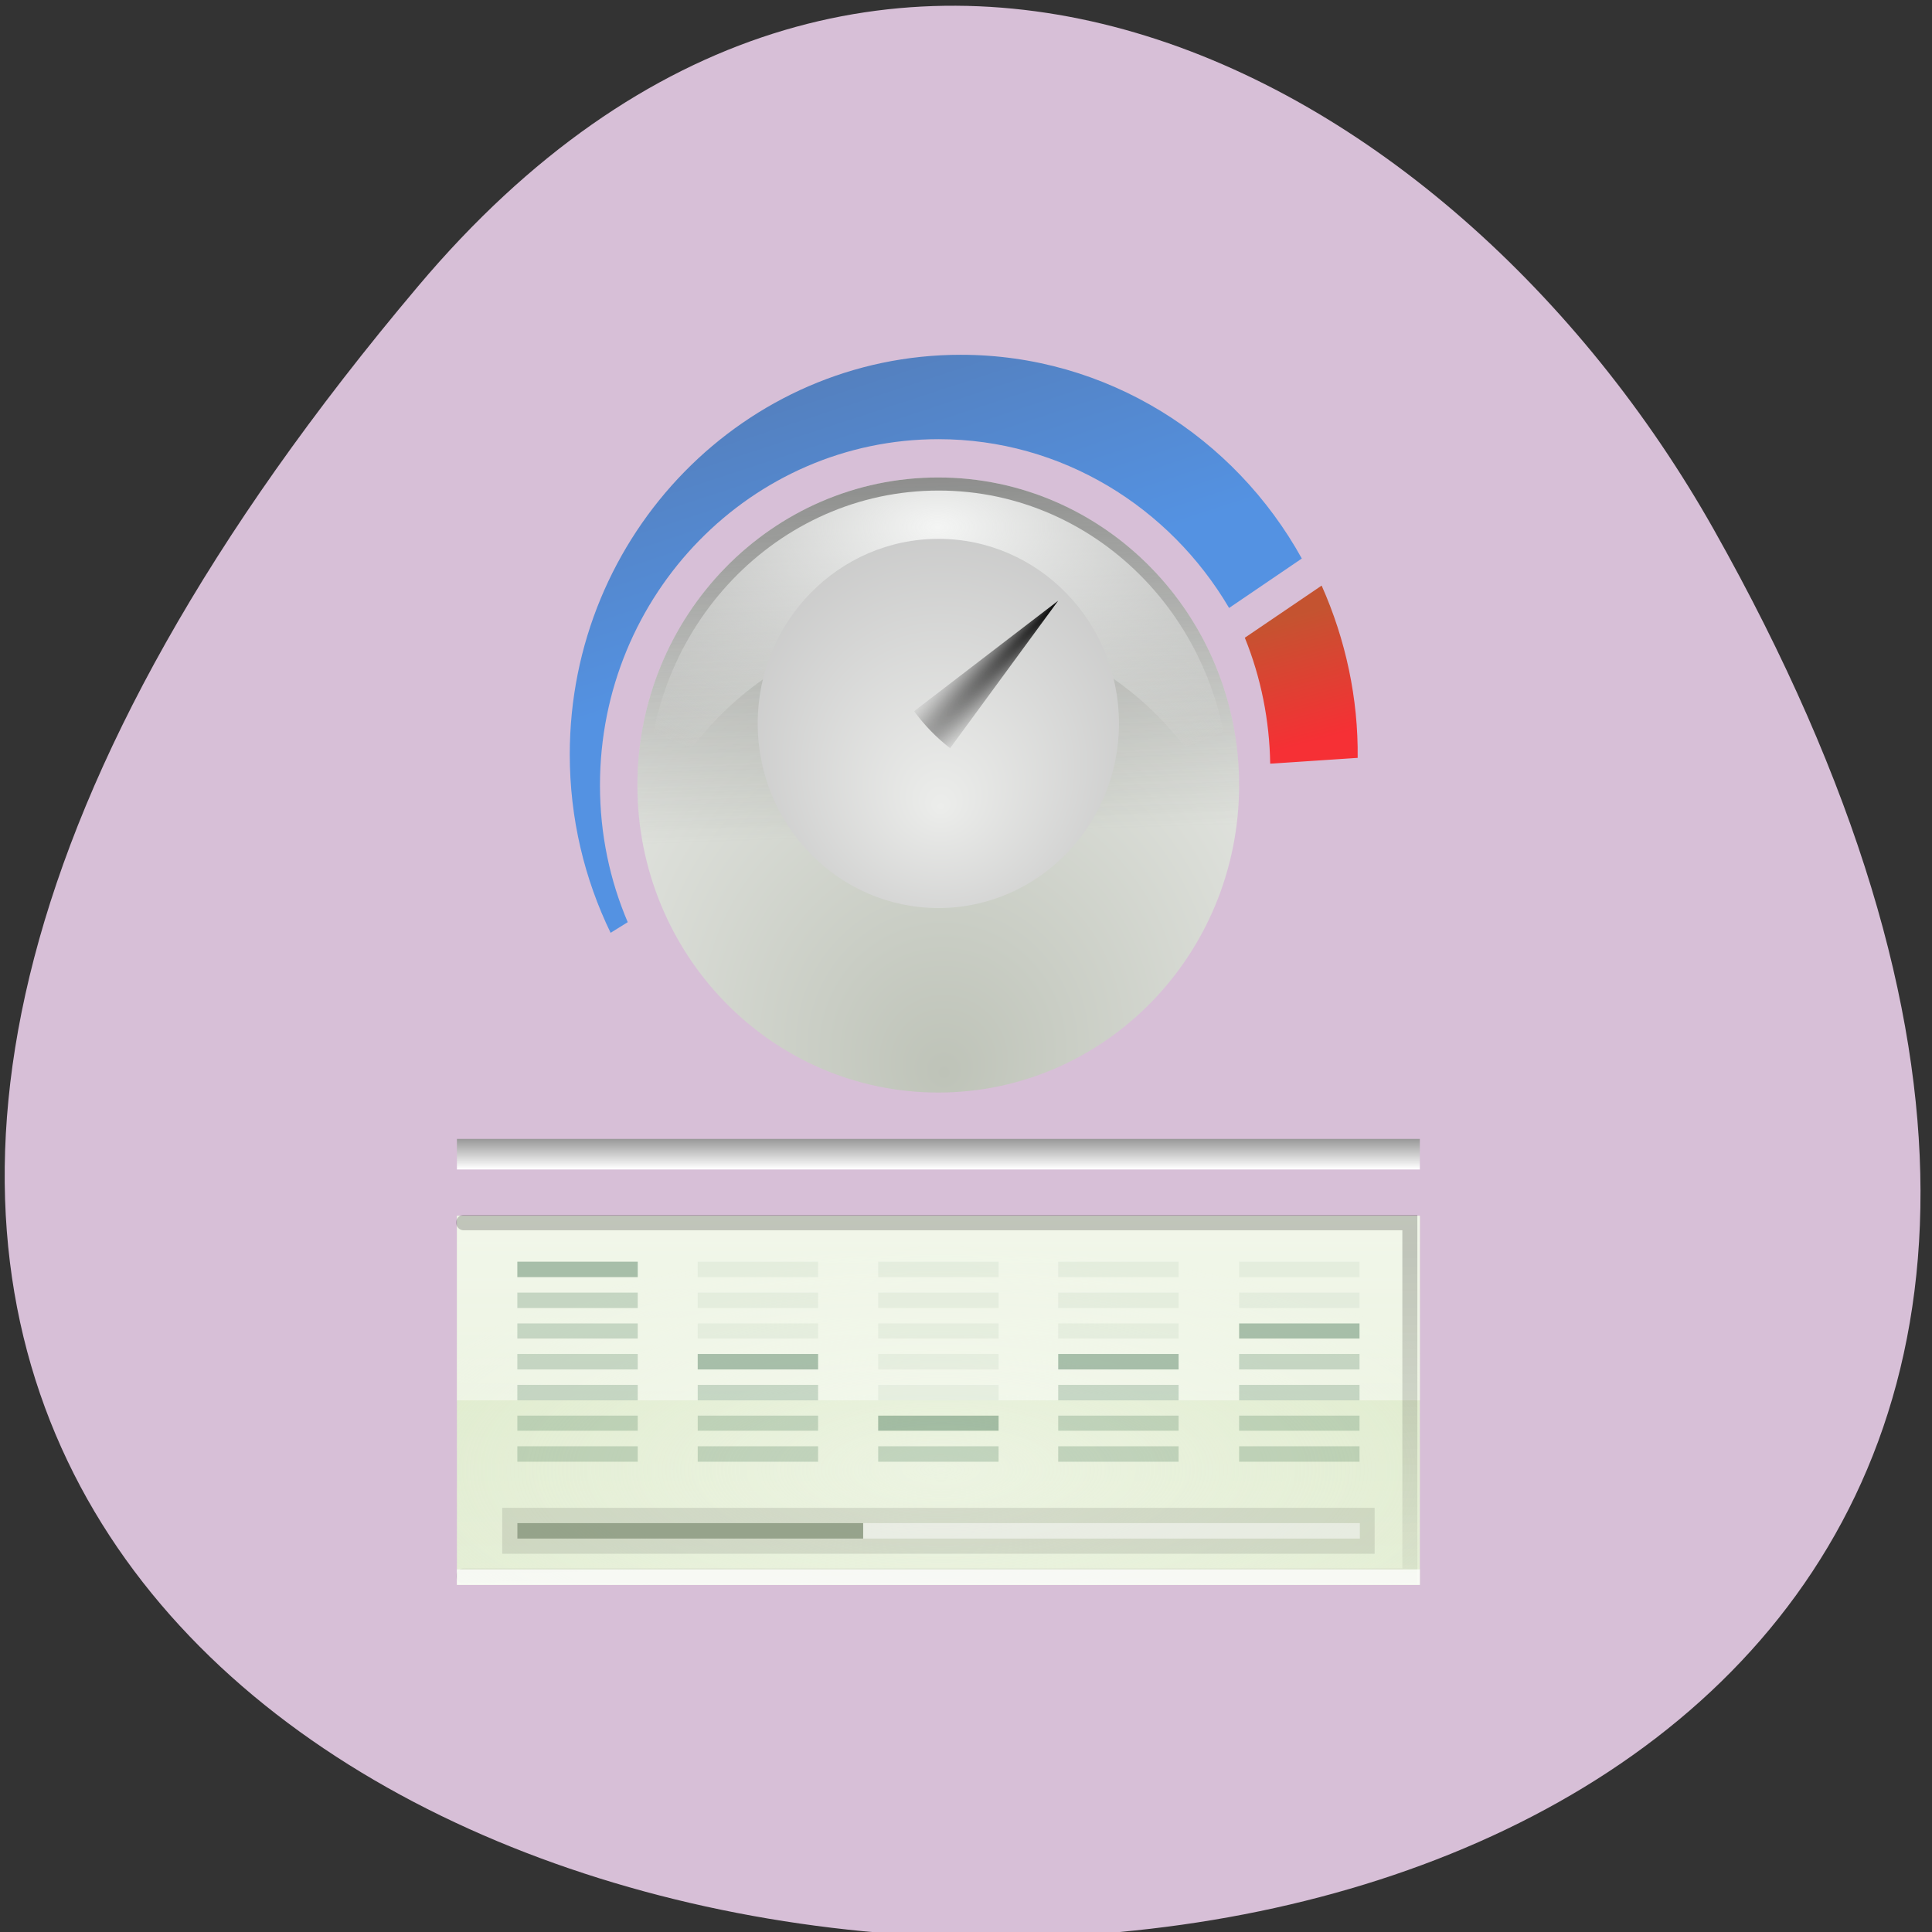 <svg xmlns="http://www.w3.org/2000/svg" xmlns:xlink="http://www.w3.org/1999/xlink" viewBox="0 0 22 22"><rect x="0" y="0" width="22" height="22" fill="#333333" stroke="none"/><defs><g id="0" clip-path="url(#1)"><path d="m 14.11 8.941 c 0 1.934 -1.535 3.5 -3.426 3.5 c -1.895 0 -3.426 -1.566 -3.426 -3.5 c 0 -1.934 1.531 -3.504 3.426 -3.504 c 1.891 0 3.426 1.57 3.426 3.504" fill="url(#8)"/></g><clipPath id="1"><path d="M 0,0 H22 V22 H0 z"/></clipPath><filter id="2" filterUnits="objectBoundingBox" x="0" y="0" width="22" height="22"><feColorMatrix type="matrix" in="SourceGraphic" values="0 0 0 0 1 0 0 0 0 1 0 0 0 0 1 0 0 0 1 0"/></filter><linearGradient id="7" gradientUnits="userSpaceOnUse" x1="88.13" y1="36.881" x2="90.27" y2="44.875" gradientTransform="matrix(0.171 0 0 0.175 -0.277 0.536)"><stop stop-color="#bf3400" stop-opacity="0.776"/><stop offset="1" stop-color="#ff0606" stop-opacity="0.776"/></linearGradient><linearGradient id="9" gradientUnits="userSpaceOnUse" x1="73.65" y1="78.39" x2="74.09" y2="106.46" gradientTransform="matrix(0.887 0 0 1 7.211 0)"><stop stop-opacity="0.204"/><stop offset="1" stop-opacity="0"/></linearGradient><linearGradient id="6" gradientUnits="userSpaceOnUse" y1="76" x2="0" y2="115.09" gradientTransform="matrix(0.152 0 0 0.175 0.941 0.536)"><stop stop-color="#fff" stop-opacity="0.624"/><stop offset="1" stop-color="#fff" stop-opacity="0"/></linearGradient><linearGradient id="8" gradientUnits="userSpaceOnUse" x1="63.51" y1="40.19" x2="63.891" y2="49.763" gradientTransform="matrix(0.498 0 0 0.422 -20.474 -11.517)"><stop stop-color="#565656"/><stop offset="1" stop-color="#565656" stop-opacity="0"/></linearGradient><linearGradient id="3" gradientUnits="userSpaceOnUse" y1="71.18" x2="0" y2="100" gradientTransform="matrix(0.137 0 0 0.21 1.915 -2.966)"><stop stop-color="#d7e7c1"/><stop offset="1" stop-color="#e4eed5"/></linearGradient><linearGradient id="5" gradientUnits="userSpaceOnUse" x1="58.722" y1="20" x2="64.03" y2="36.559" gradientTransform="matrix(0.171 0 0 0.175 -0.277 0.536)"><stop stop-color="#0056ad" stop-opacity="0.608"/><stop offset="1" stop-color="#0075ea" stop-opacity="0.608"/></linearGradient><linearGradient id="4" gradientUnits="userSpaceOnUse" y1="76.82" x2="0" y2="81" gradientTransform="matrix(0.114 0 0 0.175 3.377 -0.864)"><stop stop-color="#222"/><stop offset="1" stop-color="#fff"/></linearGradient><mask id="A"><g filter="url(#2)"><path fill-opacity="0.608" d="M 0,0 H22 V22 H0 z"/></g></mask><radialGradient id="E" gradientUnits="userSpaceOnUse" cx="64" cy="25.24" r="18.469" gradientTransform="matrix(0.288 0 0 0.162 -7.755 1.912)"><stop stop-color="#f4f5f4"/><stop offset="1" stop-color="#f4f5f4" stop-opacity="0"/></radialGradient><radialGradient id="D" gradientUnits="userSpaceOnUse" cx="62.58" cy="48.49" fy="50.5" r="6.881" gradientTransform="matrix(0.452 0 0 0.462 -17.573 -14.14)"><stop stop-color="#ecedeb"/><stop offset="1" stop-color="#c1c1c1"/></radialGradient><radialGradient id="C" gradientUnits="userSpaceOnUse" cx="64" cy="44" r="4.797" gradientTransform="matrix(0.657 -0.671 0.069 0.07 -33.01 46.703)"><stop/><stop offset="1" stop-color="#d1d1d1" stop-opacity="0"/></radialGradient><radialGradient id="B" gradientUnits="userSpaceOnUse" cx="64" cy="101.76" r="36" gradientTransform="matrix(0.186 0 0 0.071 -1.188 9.511)"><stop stop-color="#f3f8ec" stop-opacity="0.624"/><stop offset="1" stop-color="#f3f8ec" stop-opacity="0"/></radialGradient><radialGradient id="F" gradientUnits="userSpaceOnUse" cx="62.58" cy="53.09" fx="62.66" fy="54.44" r="6.881" gradientTransform="matrix(0.7 0 0 0.715 -33.11 -26.699)"><stop stop-color="#bec3b8"/><stop offset="1" stop-color="#e5e7e3"/></radialGradient></defs><path d="m 4.762 3.258 c -19.32 22.891 27.918 26.14 14.754 2.773 c -3 -5.324 -9.641 -8.84 -14.754 -2.773" fill="#d7bfd7"/><path d="m 14.11 8.941 c 0 1.934 -1.535 3.5 -3.426 3.5 c -1.895 0 -3.426 -1.566 -3.426 -3.5 c 0 -1.934 1.531 -3.504 3.426 -3.504 c 1.891 0 3.426 1.57 3.426 3.504" fill="url(#F)"/><use xlink:href="#0" mask="url(#A)"/><path d="m 10.688 5.586 c -1.832 0 -3.316 1.547 -3.316 3.457 c 0 0.109 0.008 0.215 0.02 0.32 c 0.551 -1.332 1.82 -2.262 3.297 -2.262 c 1.477 0 2.746 0.93 3.297 2.262 c 0.008 -0.105 0.016 -0.211 0.016 -0.32 c 0 -1.91 -1.484 -3.457 -3.313 -3.457" fill="url(#E)"/><path d="m 12.742 8.238 c 0 1.16 -0.922 2.102 -2.055 2.102 c -1.137 0 -2.059 -0.941 -2.059 -2.102 c 0 -1.16 0.922 -2.102 2.059 -2.102 c 1.133 0 2.055 0.941 2.055 2.102" fill="url(#D)"/><path d="m 12.05 6.84 l -1.641 1.258 c 0.117 0.16 0.254 0.301 0.41 0.422" fill="url(#C)"/><path d="m 5.203 12.969 h 10.965 v 0.348 h -10.965" fill="url(#4)"/><path d="m 10.941 4.04 c -2.457 0 -4.453 2.039 -4.453 4.551 c 0 0.73 0.168 1.418 0.465 2.031 l 0.195 -0.121 c -0.203 -0.477 -0.316 -1 -0.316 -1.559 c 0 -2.176 1.727 -3.941 3.855 -3.941 c 1.402 0 2.633 0.773 3.309 1.922 l 0.828 -0.563 c -0.766 -1.383 -2.219 -2.32 -3.883 -2.32" fill="url(#5)"/><path d="m 15.05 6.668 l -0.875 0.594 c 0.184 0.453 0.281 0.941 0.289 1.434 l 0.996 -0.066 c 0.008 -0.676 -0.137 -1.348 -0.41 -1.961" fill="url(#7)"/><path d="m 5.203 13.844 h 10.965 v 4.203 h -10.965" fill="url(#3)"/><path d="m 5.203 13.844 h 10.965 v 4.203 h -10.965" fill="url(#B)"/><path d="m 5.203 13.844 h 10.965 v 2.102 h -10.965" fill="url(#6)"/><path d="m 32.494 76.49 h 63.01 v 23 h -63.01" transform="matrix(0.171 0 0 0.175 -0.277 0.536)" fill="none" stroke="url(#9)" stroke-linecap="round"/><path d="m 5.203 17.871 h 10.965 v 0.176 h -10.965" fill="#fff" fill-opacity="0.776"/><g fill="#336745"><path d="m 5.891 14.367 h 1.371 v 0.176 h -1.371" fill-opacity="0.384"/><g fill-opacity="0.224"><path d="m 5.891 14.719 h 1.371 v 0.176 h -1.371"/><path d="m 5.891 15.07 h 1.371 v 0.172 h -1.371"/><path d="m 5.891 15.418 h 1.371 v 0.176 h -1.371"/><path d="m 5.891 15.77 h 1.371 v 0.176 h -1.371"/><path d="m 5.891 16.12 h 1.371 v 0.172 h -1.371"/><path d="m 5.891 16.469 h 1.371 v 0.176 h -1.371"/></g><path d="m 7.945 15.418 h 1.371 v 0.176 h -1.371" fill-opacity="0.384"/><g fill-opacity="0.224"><path d="m 7.945 15.77 h 1.371 v 0.176 h -1.371"/><path d="m 7.945 16.12 h 1.371 v 0.172 h -1.371"/><path d="m 7.945 16.469 h 1.371 v 0.176 h -1.371"/></g><path d="m 10 16.12 h 1.371 v 0.172 h -1.371" fill-opacity="0.384"/><path d="m 10 16.469 h 1.371 v 0.176 h -1.371" fill-opacity="0.224"/><path d="m 12.05 15.418 h 1.371 v 0.176 h -1.371" fill-opacity="0.384"/><g fill-opacity="0.224"><path d="m 12.05 15.77 h 1.371 v 0.176 h -1.371"/><path d="m 12.05 16.12 h 1.371 v 0.172 h -1.371"/><path d="m 12.05 16.469 h 1.371 v 0.176 h -1.371"/></g><path d="m 14.11 15.07 h 1.371 v 0.172 h -1.371" fill-opacity="0.384"/><g fill-opacity="0.224"><path d="m 14.11 15.418 h 1.371 v 0.176 h -1.371"/><path d="m 14.11 15.77 h 1.371 v 0.176 h -1.371"/><path d="m 14.11 16.12 h 1.371 v 0.172 h -1.371"/><path d="m 14.11 16.469 h 1.371 v 0.176 h -1.371"/></g></g><path d="m 5.719 17.17 h 9.934 v 0.523 h -9.934" fill-opacity="0.098"/><g fill-opacity="0.506"><path d="m 5.891 17.52 h 9.594 v -0.176 h -9.594" fill="#fff"/><path d="m 5.891 17.52 h 3.938 v -0.176 h -3.938" fill="#455b37"/></g><g fill="#336745" fill-opacity="0.063"><path d="m 10 15.77 h 1.371 v 0.176 h -1.371"/><path d="m 10 15.418 h 1.371 v 0.176 h -1.371"/><path d="m 10 15.07 h 1.371 v 0.172 h -1.371"/><path d="m 10 14.719 h 1.371 v 0.176 h -1.371"/><path d="m 10 14.367 h 1.371 v 0.176 h -1.371"/><path d="m 7.945 15.07 h 1.371 v 0.172 h -1.371"/><path d="m 7.945 14.719 h 1.371 v 0.176 h -1.371"/><path d="m 7.945 14.367 h 1.371 v 0.176 h -1.371"/><path d="m 12.05 15.07 h 1.371 v 0.172 h -1.371"/><path d="m 12.05 14.719 h 1.371 v 0.176 h -1.371"/><path d="m 12.05 14.367 h 1.371 v 0.176 h -1.371"/><path d="m 14.11 14.719 h 1.371 v 0.176 h -1.371"/><path d="m 14.11 14.367 h 1.371 v 0.176 h -1.371"/></g></svg>